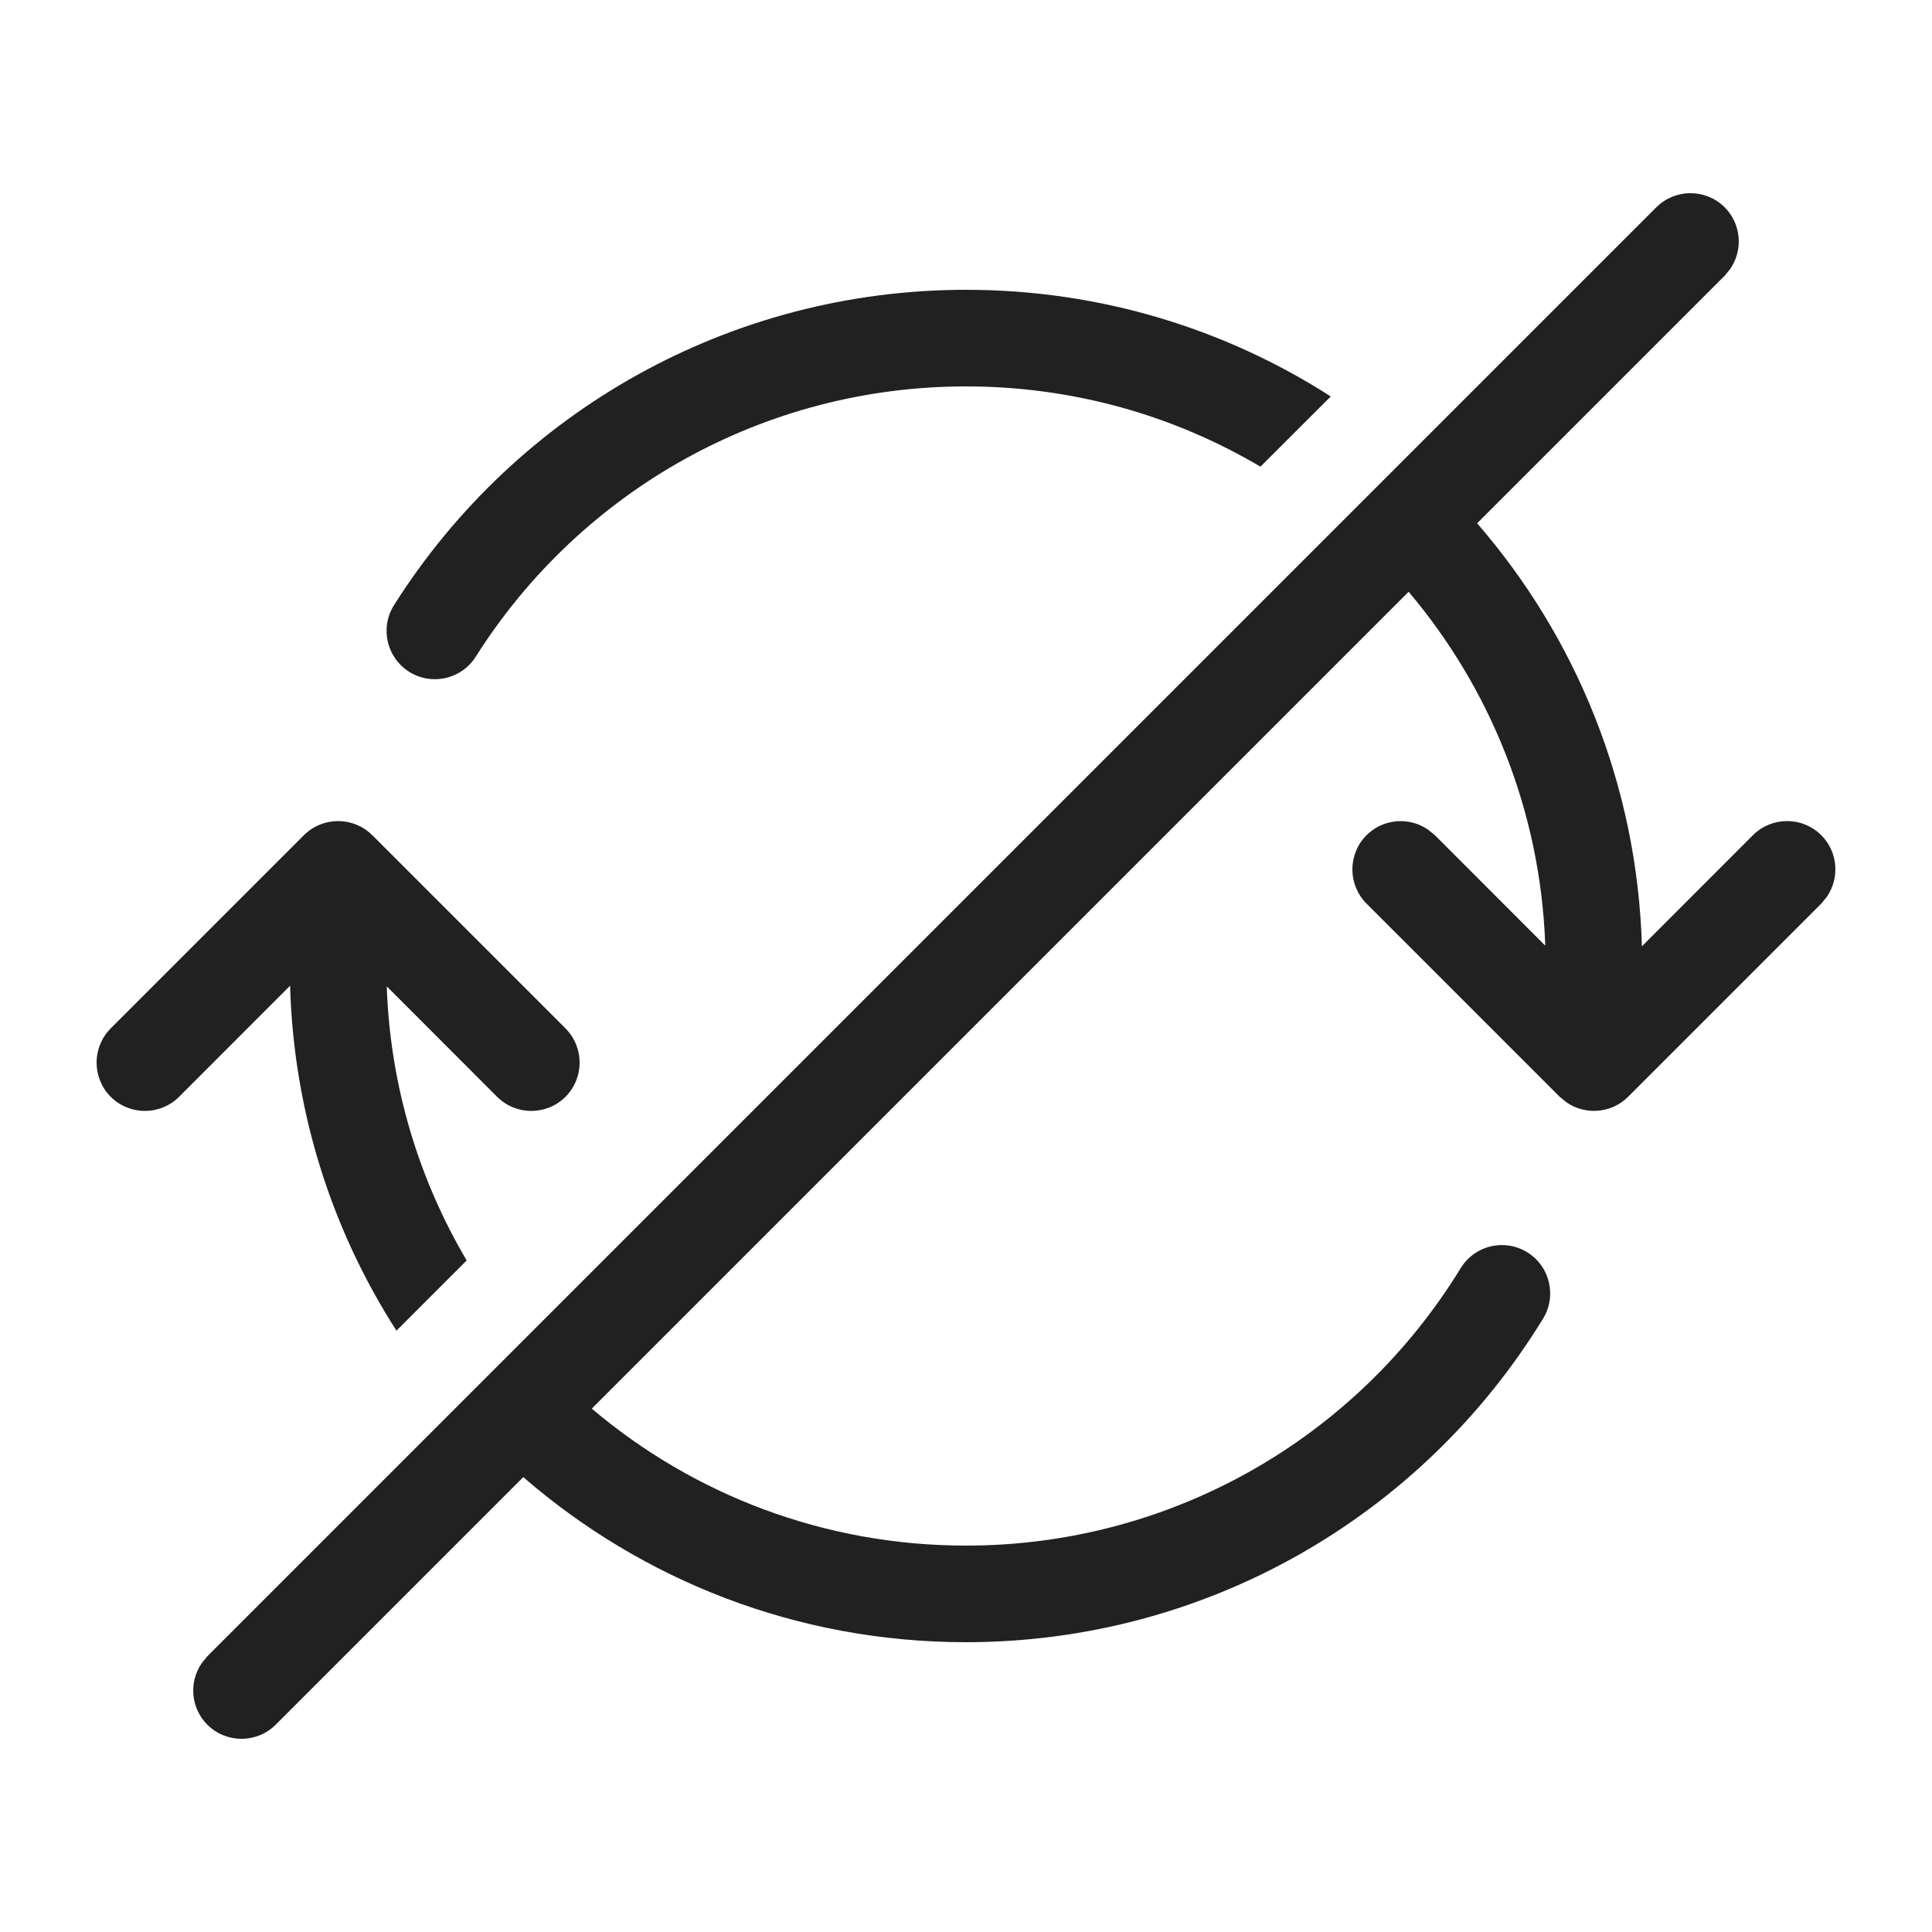 <?xml version="1.0" encoding="UTF-8"?>
<svg width="20px" height="20px" viewBox="0 0 20 20" version="1.1" xmlns="http://www.w3.org/2000/svg" xmlns:xlink="http://www.w3.org/1999/xlink">
    <!-- Generator: Sketch 59.1 (86144) - https://sketch.com -->
    <title>ic_fluent_repeat_all_off_20_regular</title>
    <desc>Created with Sketch.</desc>
    <g id="🔍-Product-Icons" stroke="none" stroke-width="1" fill="none" fill-rule="evenodd">
        <g id="ic_fluent_repeat_all_off_20_regular" fill="#212121" fill-rule="nonzero">
            <path d="M2.146,17.146 L17.146,2.146 C17.342,1.951 17.658,1.951 17.854,2.146 C18.027,2.32 18.046,2.589 17.911,2.784 L17.854,2.854 L15.291,5.417 C16.314,6.597 16.949,8.123 16.997,9.796 L18.146,8.646 C18.342,8.451 18.658,8.451 18.854,8.646 C19.027,8.82 19.046,9.089 18.911,9.284 L18.854,9.354 L16.854,11.354 C16.68,11.527 16.411,11.546 16.216,11.411 L16.146,11.354 L14.146,9.354 C13.951,9.158 13.951,8.842 14.146,8.646 C14.32,8.473 14.589,8.454 14.784,8.589 L14.854,8.646 L15.995,9.788 L15.996,9.775 C15.945,8.386 15.421,7.118 14.582,6.126 L6.126,14.582 C7.171,15.467 8.523,16 10,16 C12.114,16 14.037,14.898 15.121,13.128 C15.265,12.892 15.573,12.818 15.809,12.963 C16.044,13.107 16.118,13.415 15.974,13.65 C14.71,15.714 12.466,17 10,17 C8.247,17 6.645,16.356 5.417,15.291 L2.854,17.854 C2.658,18.049 2.342,18.049 2.146,17.854 C1.973,17.68 1.954,17.411 2.089,17.216 L2.146,17.146 L17.146,2.146 L2.146,17.146 Z M3.854,8.646 L5.854,10.646 C6.049,10.842 6.049,11.158 5.854,11.354 C5.658,11.549 5.342,11.549 5.146,11.354 L4.004,10.211 L4.004,10.225 C4.042,11.253 4.339,12.215 4.831,13.048 L4.104,13.775 C3.439,12.739 3.04,11.517 3.003,10.204 L1.854,11.354 C1.658,11.549 1.342,11.549 1.146,11.354 C0.951,11.158 0.951,10.842 1.146,10.646 L3.146,8.646 C3.342,8.451 3.658,8.451 3.854,8.646 Z M10,3 C11.39,3 12.686,3.405 13.776,4.104 L13.048,4.831 C12.155,4.303 11.113,4 10,4 C7.917,4 6.018,5.07 4.925,6.798 C4.777,7.032 4.468,7.101 4.235,6.954 C4.001,6.806 3.932,6.497 4.079,6.264 C5.354,4.248 7.57,3 10,3 Z" id="🎨-Color"></path>
        </g>
    </g>
</svg>